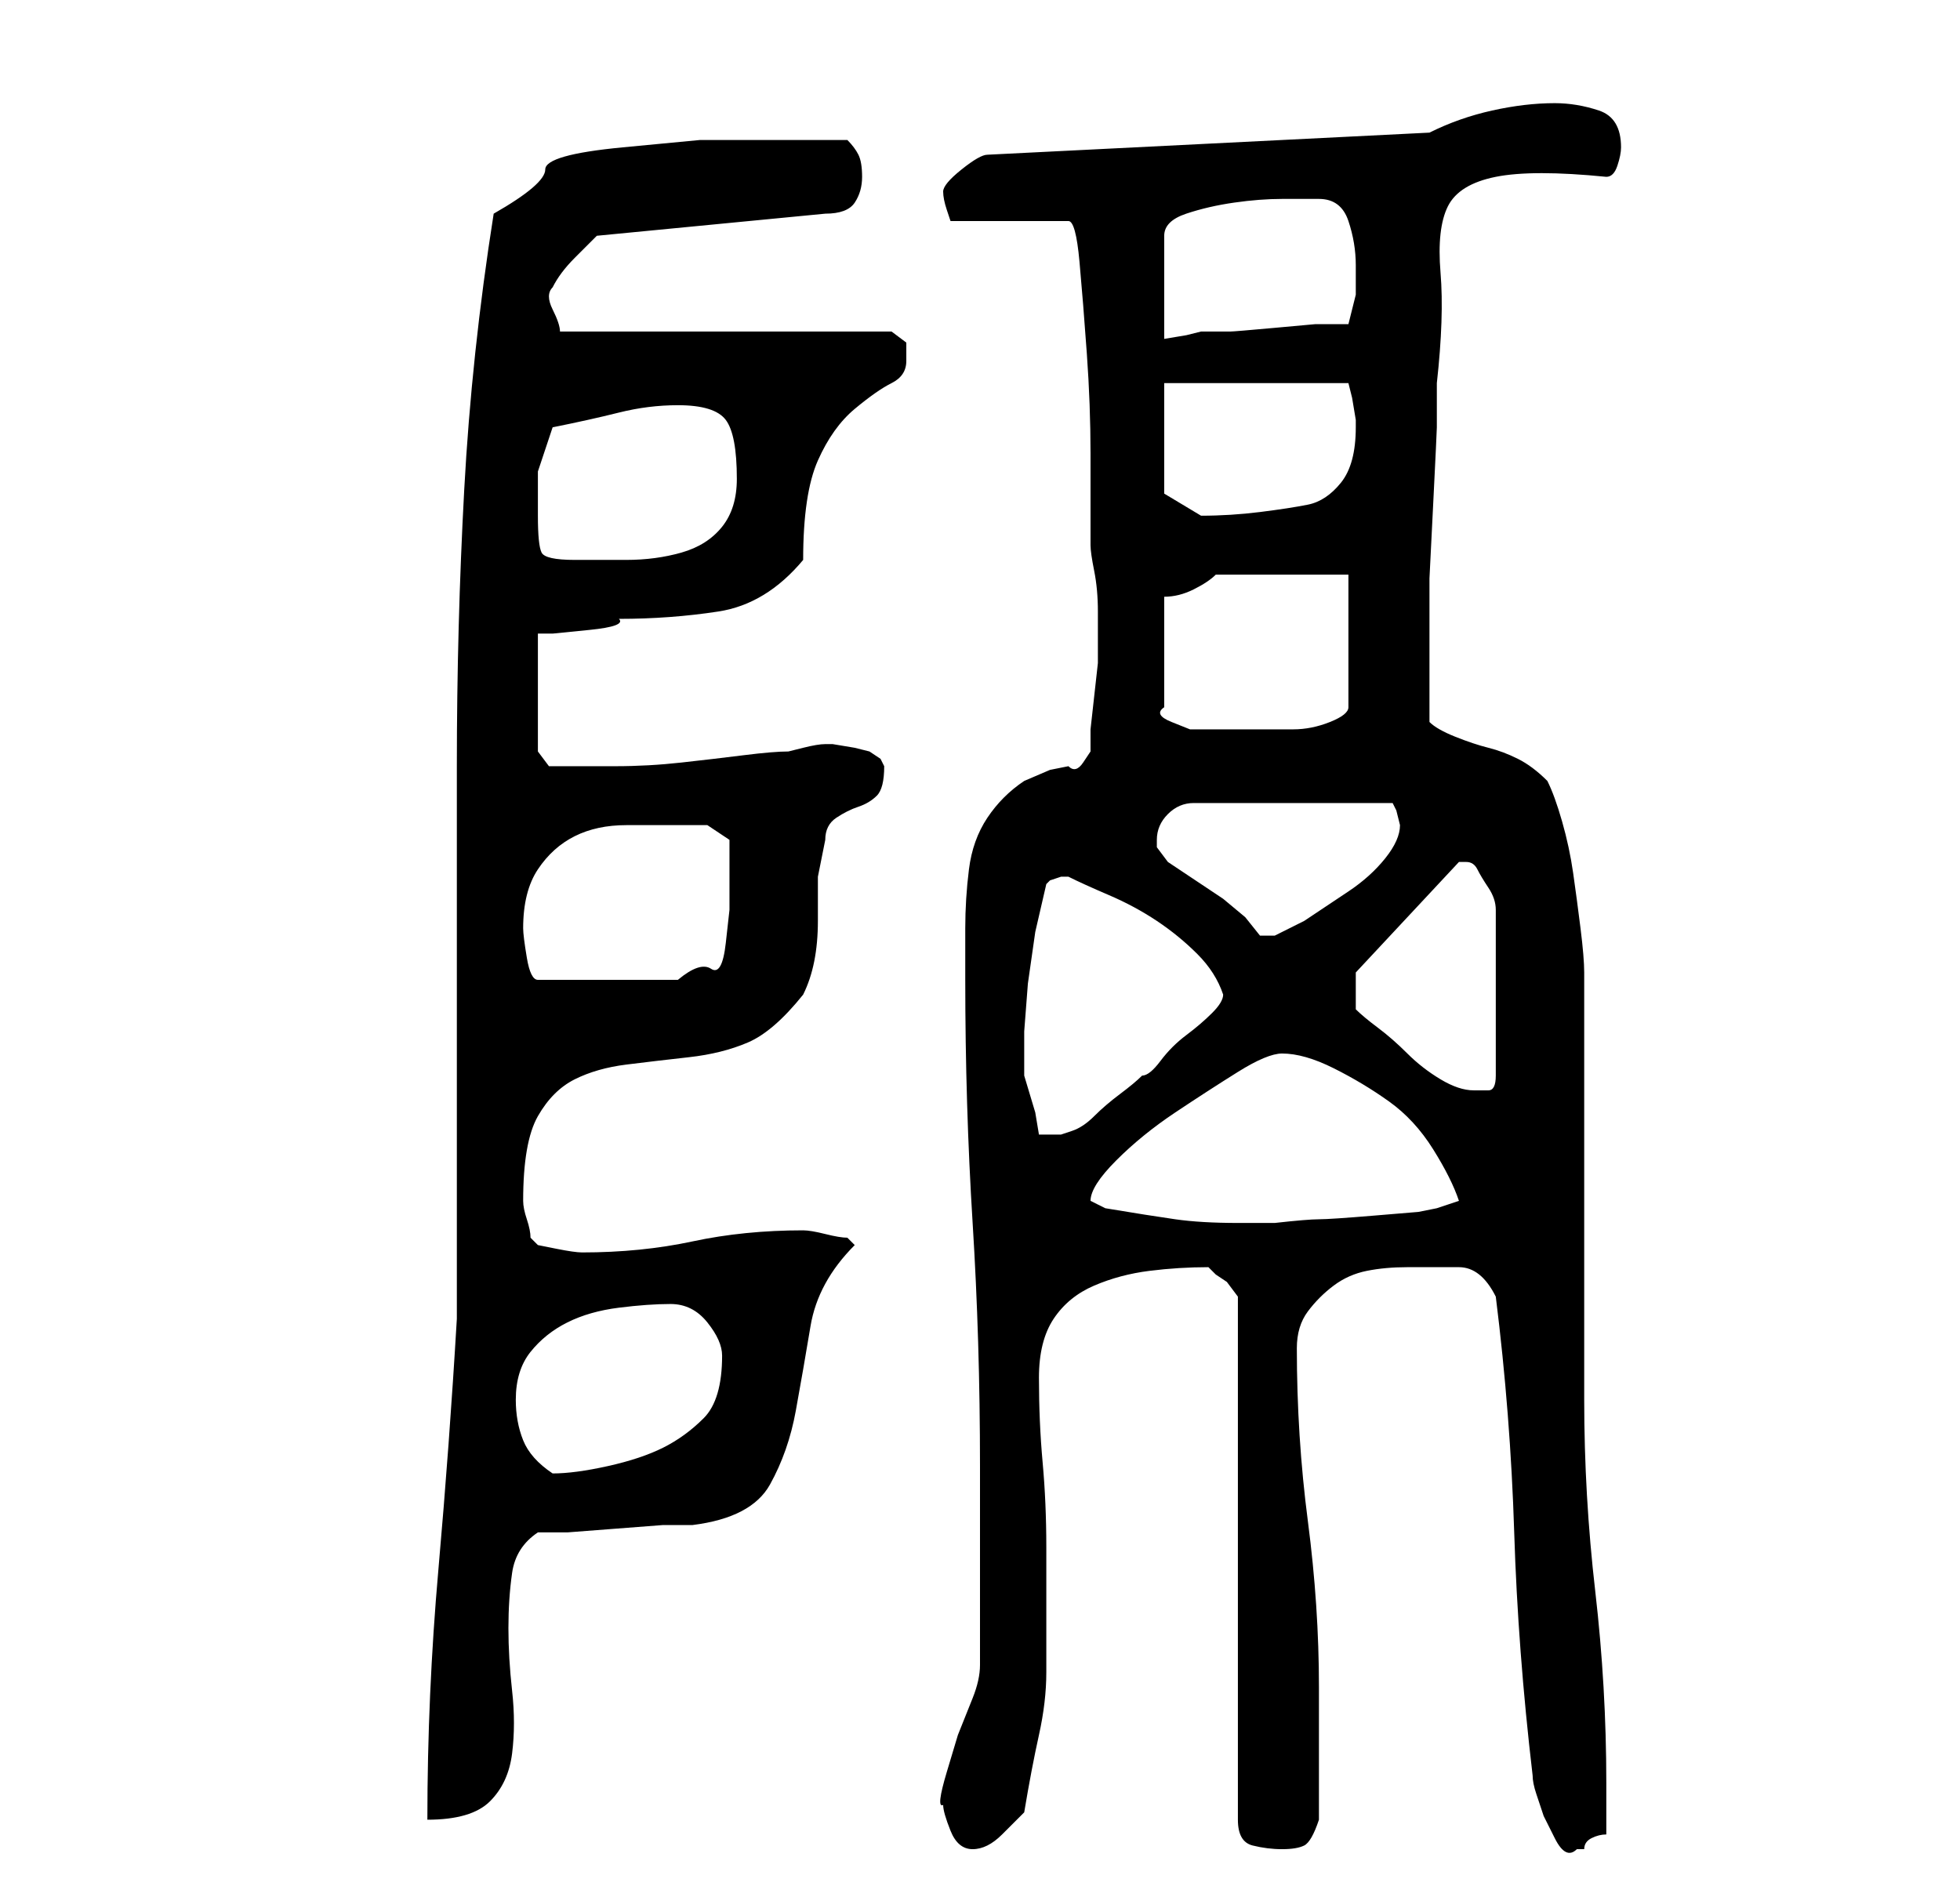 <?xml version="1.0" standalone="no"?>
<!DOCTYPE svg PUBLIC "-//W3C//DTD SVG 1.1//EN" "http://www.w3.org/Graphics/SVG/1.1/DTD/svg11.dtd" >
<svg xmlns="http://www.w3.org/2000/svg" xmlns:xlink="http://www.w3.org/1999/xlink" version="1.1" viewBox="-10 0 266 256">
   <path fill="currentColor"
d="M118 245q0 1 1 3.5t3 2.5t4 -2l3 -3q1 -6 2 -10.5t1 -8.5v-8v-9q0 -6 -0.5 -11.5t-0.5 -11.5q0 -5 2 -8t5.5 -4.5t7.5 -2t8 -0.5l0.5 0.5l0.5 0.5l1.5 1t1.5 2v71q0 3 2 3.5t4 0.5t3 -0.5t2 -3.5v-3v-5v-6v-4q0 -11 -1.5 -22.5t-1.5 -23.5q0 -3 1.5 -5t3.5 -3.5t4.5 -2
t5.5 -0.5h7q3 0 5 4q2 16 2.5 32t2.5 33q0 1 0.5 2.5l1 3t1.5 3t3 1.5h1q0 -1 1 -1.5t2 -0.5v-3.5v-3.5q0 -13 -1.5 -26t-1.5 -26v-6v-10v-13v-13v-10v-6q0 -2 -0.5 -6t-1 -7.5t-1.5 -7t-2 -5.5q-2 -2 -4 -3t-4 -1.5t-4.5 -1.5t-3.5 -2v-7v-7v-5.5t0.5 -10t0.5 -10.5v-6
q1 -9 0.5 -15t1 -9t6.5 -4t15 0q1 0 1.5 -1.5t0.5 -2.5q0 -4 -3 -5t-6 -1q-4 0 -8.5 1t-8.5 3l-60 3q-1 0 -3.5 2t-2.5 3t0.5 2.5l0.5 1.5h16q1 0 1.5 5.5t1 12.5t0.5 13.5v9.5v3q0 1 0.5 3.5t0.5 5.5v4v3t-0.5 4.5t-0.5 4.5v3t-1 1.5t-2 0.5l-2.5 0.5t-3.5 1.5q-3 2 -5 5
t-2.5 7t-0.5 8v7q0 17 1 33t1 33v27q0 2 -1 4.5l-2 5t-1.5 5t-0.5 4.5zM57 29q-3 19 -4 37.5t-1 37.5v37.5v37.5q-1 17 -2.5 34t-1.5 34q6 0 8.5 -2.5t3 -6.5t0 -8.5t-0.5 -8.5t0.5 -7.5t3.5 -5.5h4t6.5 -0.5t6.5 -0.5h4q8 -1 10.5 -5.5t3.5 -10t2 -11.5t6 -11l-1 -1
q-1 0 -3 -0.5t-3 -0.5q-8 0 -15 1.5t-15 1.5q-1 0 -3.5 -0.5l-2.5 -0.5l-1 -1q0 -1 -0.5 -2.5t-0.5 -2.5q0 -8 2 -11.5t5 -5t7 -2t8.5 -1t8 -2t7.5 -6.5q1 -2 1.5 -4.5t0.5 -5.5v-6t1 -5q0 -2 1.5 -3t3 -1.5t2.5 -1.5t1 -4l-0.5 -1t-1.5 -1l-2 -0.5t-3 -0.5v0v0h-1v0
q-1 0 -3 0.5l-2 0.5q-2 0 -6 0.5t-8.5 1t-9 0.5h-5.5h-2h-1.5t-1.5 -2v-16h2t5 -0.5t4 -1.5q7 0 13.5 -1t11.5 -7q0 -9 2 -13.5t5 -7t5 -3.5t2 -3v-2.5t-2 -1.5h-45q0 -1 -1 -3t0 -3q1 -2 3 -4l3 -3l31 -3q3 0 4 -1.5t1 -3.5t-0.5 -3t-1.5 -2h-11h-9t-10.5 1t-10.5 3t-7 6z
M60 190q0 -4 2 -6.5t5 -4t7 -2t7 -0.5t5 2.5t2 4.5q0 6 -2.5 8.5t-5.5 4t-7.5 2.5t-7.5 1q-3 -2 -4 -4.5t-1 -5.5zM140 164l-1 -0.5l-1 -0.5q0 -2 3.5 -5.5t8 -6.5t8.5 -5.5t6 -2.5q3 0 7 2t7.5 4.5t6 6.5t3.5 7l-3 1l-2.5 0.5t-6 0.5t-7.5 0.5t-6 0.5h-5q-5 0 -8.5 -0.5
t-9.5 -1.5zM129 146v-1v-5t0.5 -6.5l1 -7t1.5 -6.5l0.5 -0.5t1.5 -0.5h1v0q2 1 5.5 2.5t6.5 3.5t5.5 4.5t3.5 5.5q0 1 -1.5 2.5t-3.5 3t-3.5 3.5t-2.5 2q-1 1 -3 2.5t-3.5 3t-3 2l-1.5 0.5h-3l-0.5 -3t-1.5 -5v0zM174 137v-5l14 -15h0.5h0.5q1 0 1.5 1t1.5 2.5t1 3v1.5v11
v10q0 2 -1 2h-2q-2 0 -4.5 -1.5t-4.5 -3.5t-4 -3.5t-3 -2.5zM61 126q0 -5 2 -8t5 -4.5t7 -1.5h8h3t3 2v6v3.5t-0.5 4.5t-2 3.5t-4.5 1.5h-19q-1 0 -1.5 -3t-0.5 -4zM147 115v-1q0 -2 1.5 -3.5t3.5 -1.5h27l0.5 1t0.5 2q0 2 -2 4.5t-5 4.5l-6 4t-4 2h-1.5h-0.5l-2 -2.5
t-3 -2.5l-1.5 -1l-3 -2l-3 -2t-1.5 -2zM148 81q2 0 4 -1t3 -2h18v18q0 1 -2.5 2t-5 1h-5.5h-4h-2h-2.5t-2.5 -1t-1 -2v-15zM63 70v-6t2 -6q5 -1 9 -2t8 -1q5 0 6.5 2t1.5 8q0 4 -2 6.5t-5.5 3.5t-7.5 1h-7q-4 0 -4.5 -1t-0.5 -5zM148 52h25l0.5 2t0.5 3v1q0 5 -2 7.5t-4.5 3
t-6.5 1t-8 0.5l-2.5 -1.5l-2.5 -1.5v-15zM169 27q3 0 4 3t1 6v4t-1 4h-4.5t-5.5 0.5t-6 0.5h-4l-2 0.5t-3 0.5v-14q0 -2 3 -3t6.5 -1.5t6.5 -0.5h5z" />
</svg>
